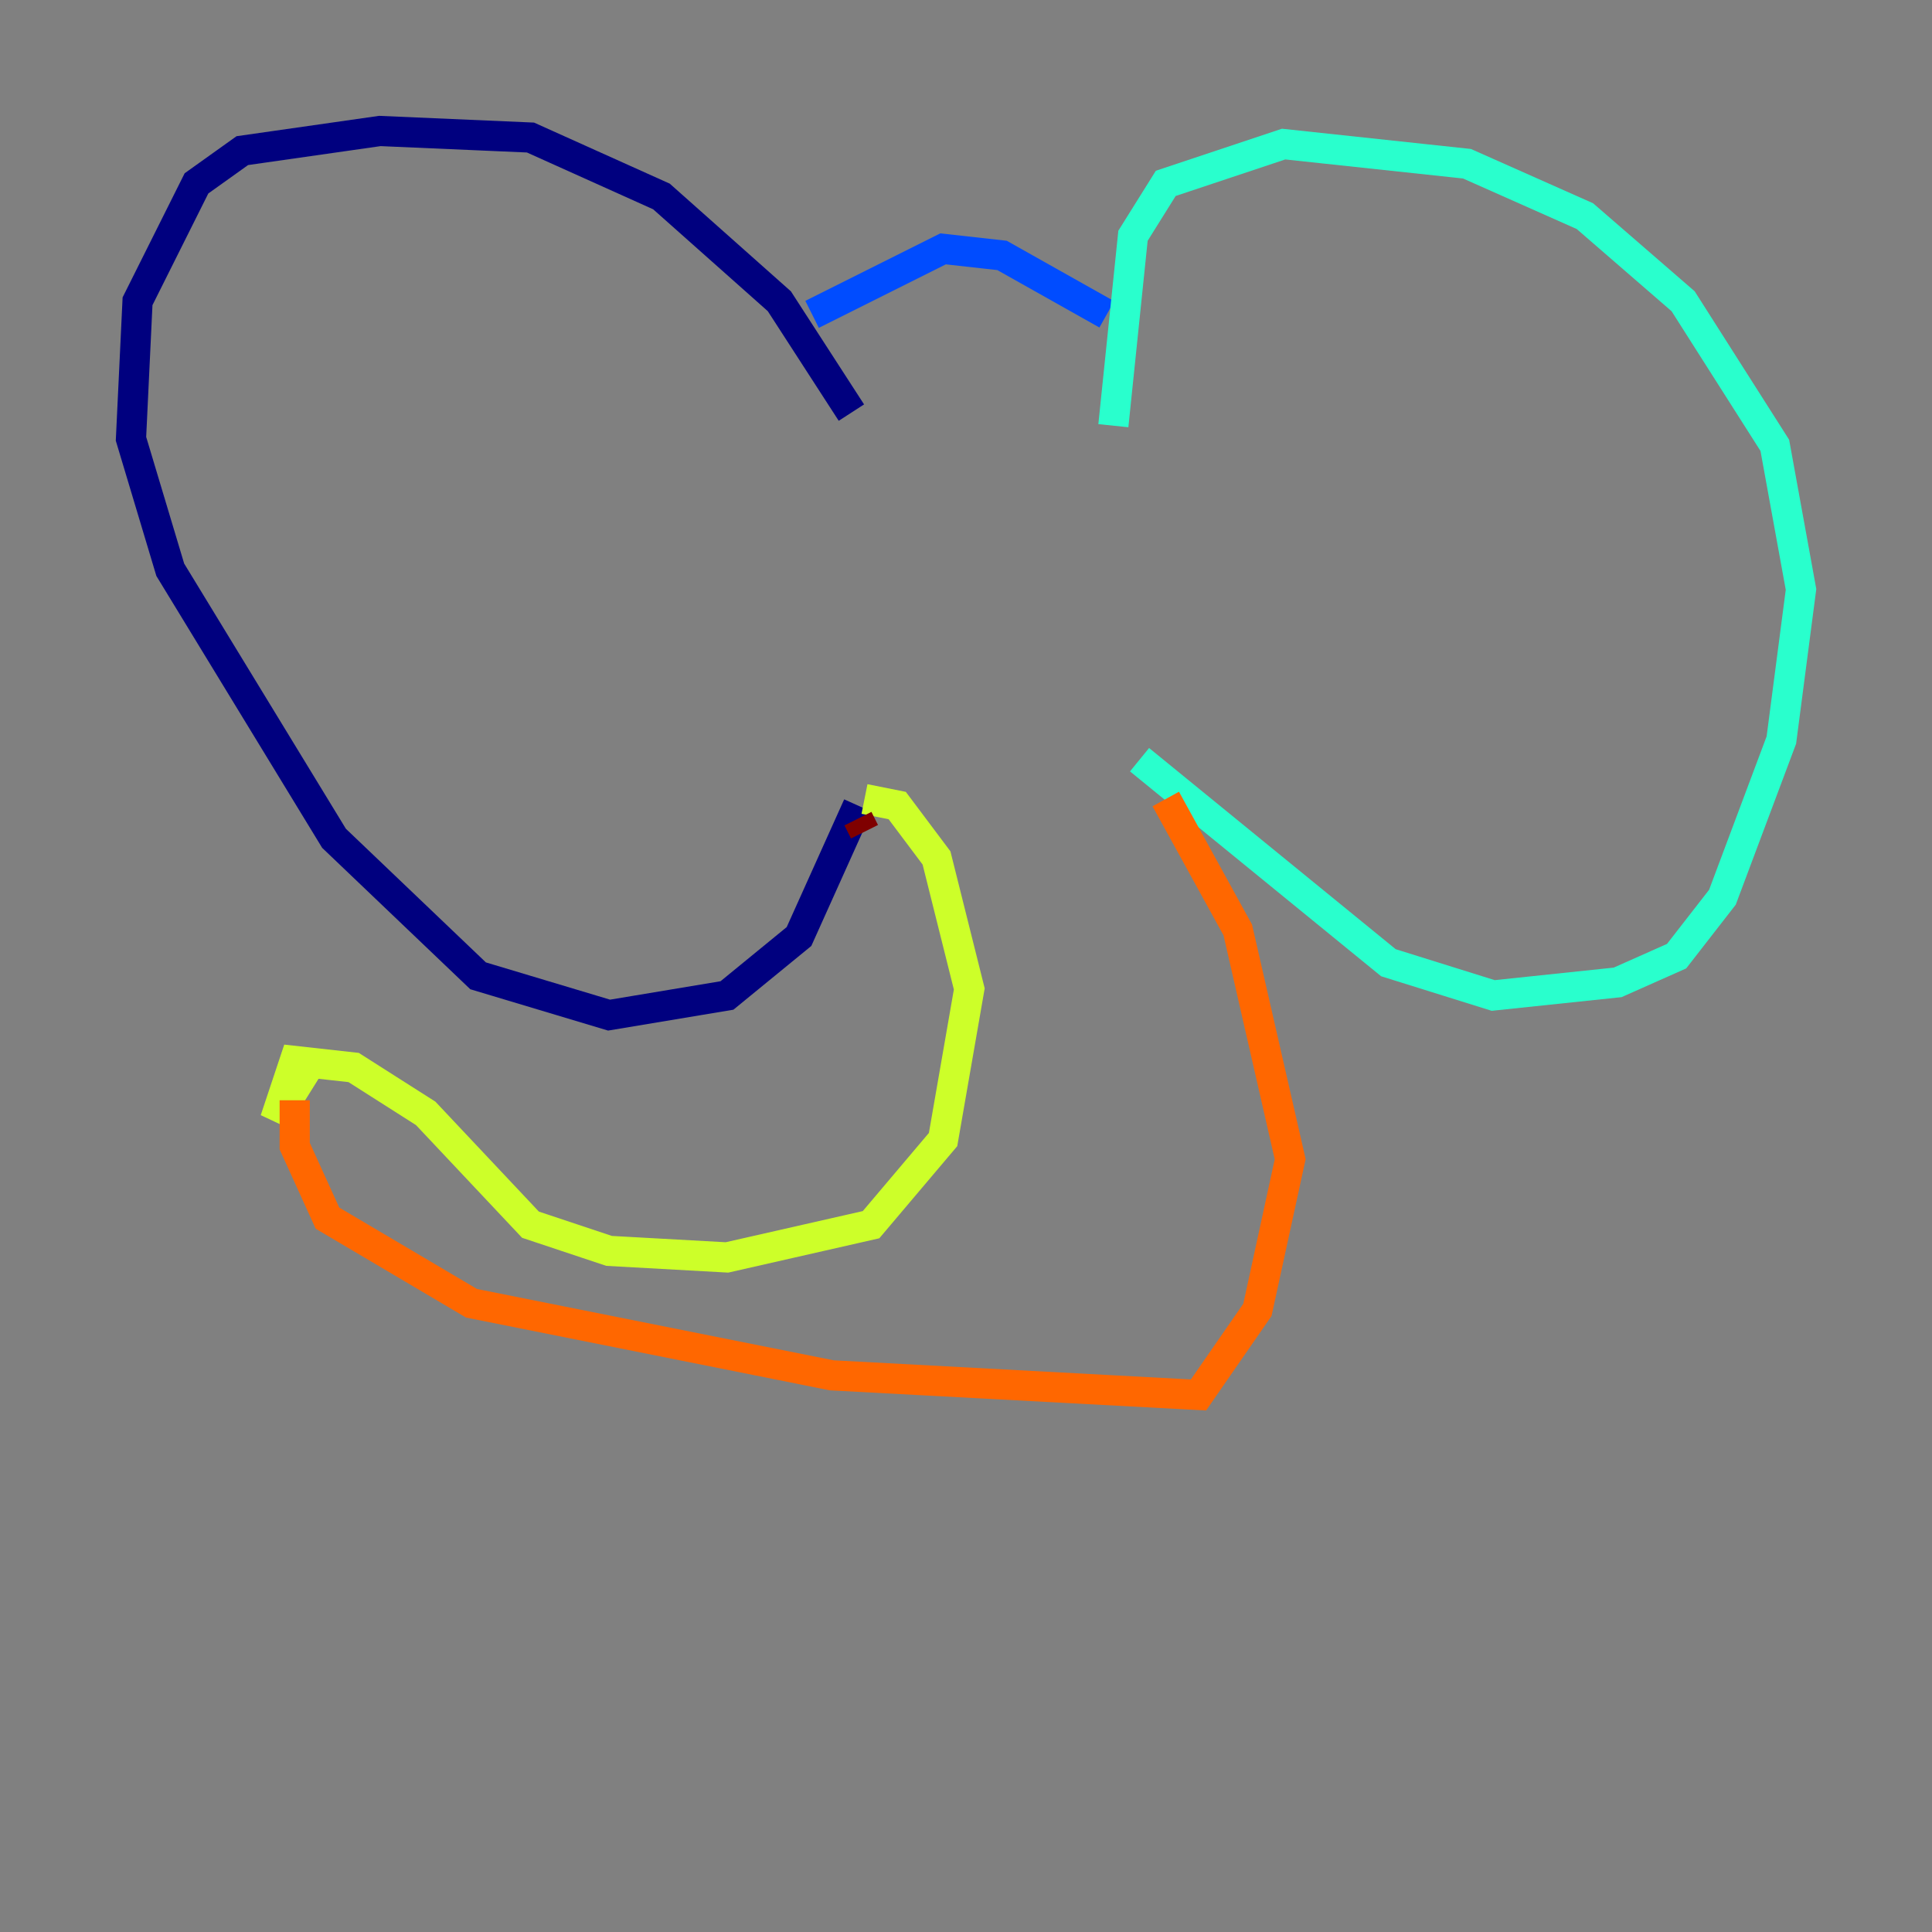 <?xml version="1.0" encoding="utf-8" ?>
<svg baseProfile="tiny" height="128" version="1.2" viewBox="0,0,128,128" width="128" xmlns="http://www.w3.org/2000/svg" xmlns:ev="http://www.w3.org/2001/xml-events" xmlns:xlink="http://www.w3.org/1999/xlink"><rect x="0" y="0" width="128" height="128" fill="#808080" stroke="none"/><defs /><polyline fill="none" points="56.407,27.336 51.634,19.959 43.824,13.017 35.146,9.112 25.166,8.678 16.054,9.98 13.017,12.149 9.112,19.959 8.678,29.071 11.281,37.749 22.129,55.539 31.675,64.651 40.352,67.254 48.163,65.953 52.936,62.047 56.841,53.37" stroke="#00007f" stroke-width="2" /><polyline fill="none" points="53.803,20.827 62.481,16.488 66.386,16.922 73.329,20.827" stroke="#004cff" stroke-width="2" /><polyline fill="none" points="73.763,28.203 75.064,15.62 77.234,12.149 85.044,9.546 97.193,10.848 105.003,14.319 111.512,19.959 117.586,29.505 119.322,39.051 118.02,49.031 114.115,59.444 111.078,63.349 107.173,65.085 98.929,65.953 91.986,63.783 75.498,50.332" stroke="#29ffcd" stroke-width="2" /><polyline fill="none" points="57.275,52.936 59.444,53.37 62.047,56.841 64.217,65.519 62.481,75.498 57.709,81.139 48.163,83.308 40.352,82.875 35.146,81.139 28.203,73.763 23.43,70.725 19.525,70.291 18.224,74.197 20.393,70.725" stroke="#cdff29" stroke-width="2" /><polyline fill="none" points="19.525,72.895 19.525,75.932 21.695,80.705 31.241,86.346 55.105,91.119 79.403,92.42 83.308,86.78 85.478,76.8 82.007,61.614 77.234,52.936" stroke="#ff6700" stroke-width="2" /><polyline fill="none" points="56.841,54.237 57.275,55.105" stroke="#7f0000" stroke-width="2" /></svg>